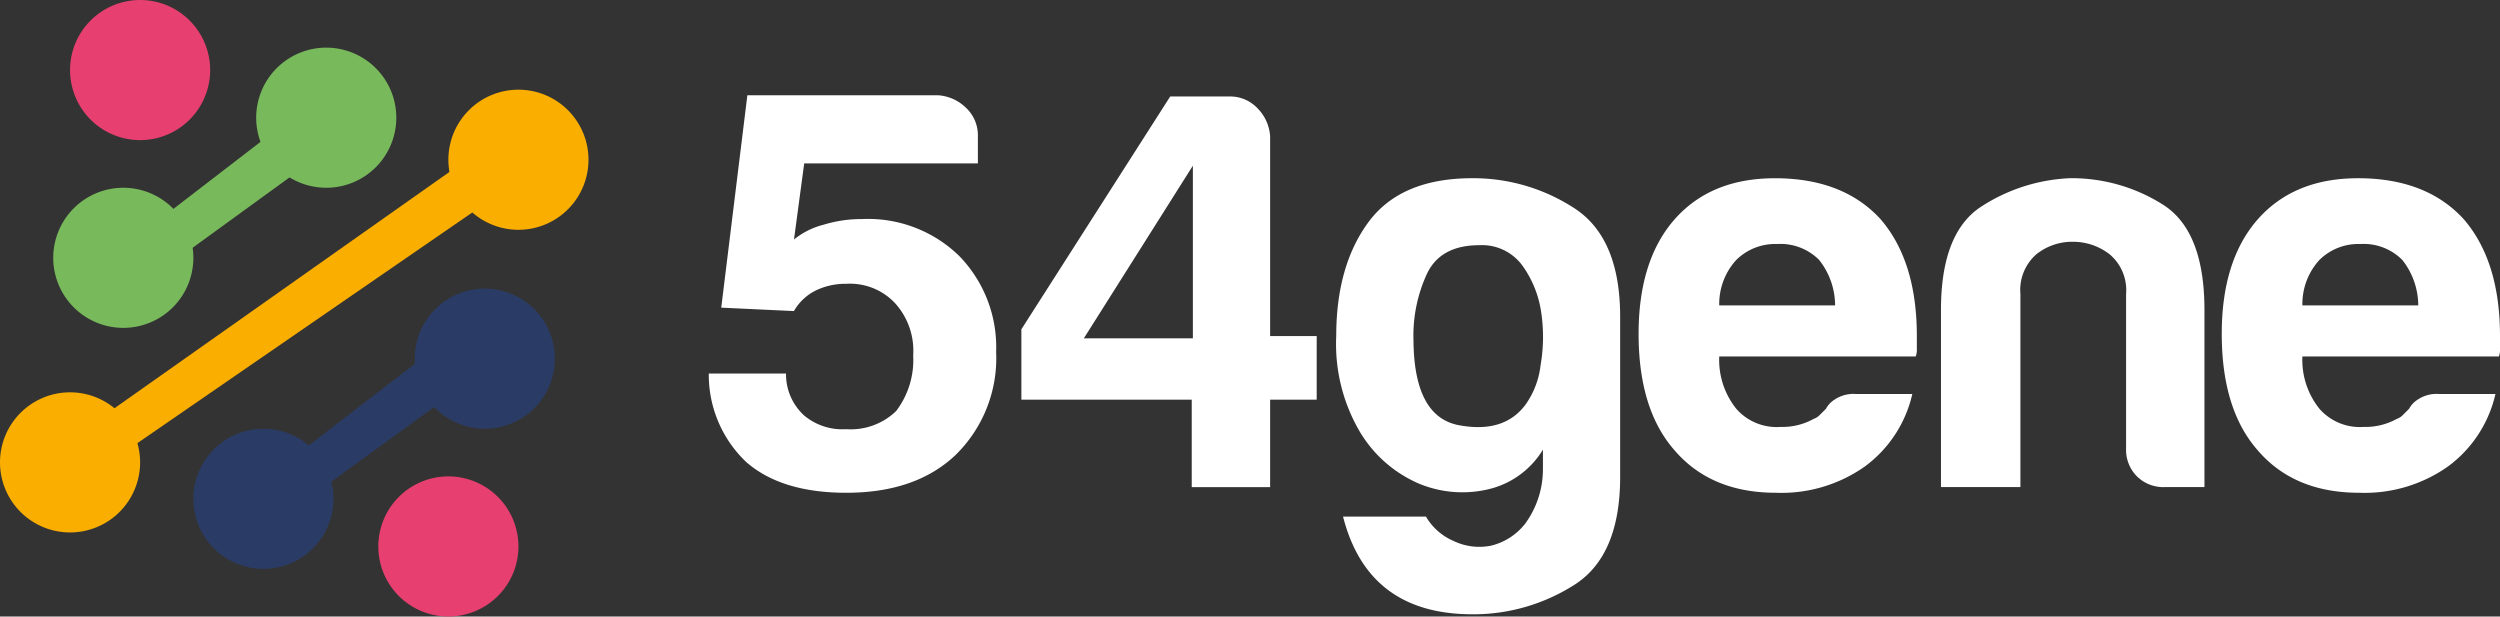<svg xmlns="http://www.w3.org/2000/svg" width="235.191" height="58" viewBox="0 0 235.191 58"><rect x="0" y="0" width="235.191" height="58" fill="#333333" stroke="none"/><g transform="translate(-222.799 163.745)"><g transform="translate(289.48 -154.782)"><path d="M346.944-120.881h7.265a5.25,5.25,0,0,0,1.71,3.953,5.616,5.616,0,0,0,3.953,1.282,6.135,6.135,0,0,0,4.7-1.709,7.927,7.927,0,0,0,1.6-5.235,6.657,6.657,0,0,0-1.71-4.915,5.806,5.806,0,0,0-4.595-1.816,6.357,6.357,0,0,0-2.884.641,4.835,4.835,0,0,0-2.03,1.923l-6.838-.321,2.457-19.98h17.949a4.137,4.137,0,0,1,2.617,1.175,3.537,3.537,0,0,1,1.121,2.671v2.564H355.919l-.961,7.159a7.233,7.233,0,0,1,2.777-1.389,12.107,12.107,0,0,1,3.633-.534,12.278,12.278,0,0,1,9.082,3.419,12.294,12.294,0,0,1,3.526,9.081,12.74,12.74,0,0,1-3.846,9.723q-3.742,3.526-10.257,3.526-6.089,0-9.4-2.885A11.3,11.3,0,0,1,346.944-120.881Z" transform="translate(-346.944 147.058)" fill="#fff" fill-rule="evenodd"/><path d="M417.826-124.1v-16.24L407.569-124.1Zm-.107,14v-8.227H401.693v-6.624l14-21.9h5.555a3.537,3.537,0,0,1,2.671,1.121,4.129,4.129,0,0,1,1.175,2.617v18.8h4.381v5.984h-4.381v8.227Z" transform="translate(-372.286 146.965)" fill="#fff" fill-rule="evenodd"/><path d="M464.106-117.472q0,7.372,4.273,8.173t6.3-1.976a7.975,7.975,0,0,0,1.388-3.686,15.571,15.571,0,0,0,.054-4.968,9.95,9.95,0,0,0-1.763-4.38,4.7,4.7,0,0,0-4.06-1.923q-3.634,0-4.915,2.671a13.9,13.9,0,0,0-1.282,6.09Zm12.18,12.287V-107a8.169,8.169,0,0,1-5.182,3.739,10.632,10.632,0,0,1-6.464-.534,11.99,11.99,0,0,1-5.5-4.754,16.289,16.289,0,0,1-2.3-9.135q0-6.623,3.045-10.737t9.776-4.114a17.431,17.431,0,0,1,9.509,2.778q4.38,2.78,4.38,10.257v15.065q0,7.478-4.38,10.2a17.671,17.671,0,0,1-9.509,2.725q-9.831,0-12.18-9.189h7.8a5.542,5.542,0,0,0,2.617,2.3,5.556,5.556,0,0,0,3.526.428,5.8,5.8,0,0,0,3.206-2.084A8.68,8.68,0,0,0,476.285-105.185Z" transform="translate(-397.813 140.337)" fill="#fff" fill-rule="evenodd"/><path d="M517.386-120.57h10.9a6.927,6.927,0,0,0-1.5-4.274,5.131,5.131,0,0,0-3.953-1.5,5.209,5.209,0,0,0-3.847,1.5,6.129,6.129,0,0,0-1.6,4.274Zm12.821,8.333h5.343a11.668,11.668,0,0,1-4.488,6.838,13.6,13.6,0,0,1-8.334,2.457q-6.089,0-9.509-3.953-3.421-3.846-3.419-11,0-6.836,3.312-10.684,3.418-3.951,9.509-3.953,6.41,0,9.936,3.846,3.418,3.954,3.419,11v1.176a1.842,1.842,0,0,1-.107.748H517.386a7.348,7.348,0,0,0,1.6,4.915,5.047,5.047,0,0,0,4.167,1.71,6.052,6.052,0,0,0,3.1-.748,1.484,1.484,0,0,0,.588-.374l.588-.588a2.315,2.315,0,0,1,.8-.855A3.185,3.185,0,0,1,530.206-112.237Z" transform="translate(-422.327 140.337)" fill="#fff" fill-rule="evenodd"/><path d="M587.547-103.476h-3.74a3.539,3.539,0,0,1-2.618-1.016,3.538,3.538,0,0,1-1.015-2.617v-14.53a4.4,4.4,0,0,0-1.549-3.739,5.608,5.608,0,0,0-3.473-1.176,5.385,5.385,0,0,0-3.419,1.176,4.461,4.461,0,0,0-1.5,3.739v18.163H562.76v-16.667q0-7.265,3.793-9.723a16.587,16.587,0,0,1,8.387-2.671,16.085,16.085,0,0,1,8.654,2.457q3.951,2.459,3.953,9.937Z" transform="translate(-446.841 140.337)" fill="#fff" fill-rule="evenodd"/><path d="M619.525-120.57h10.9a6.933,6.933,0,0,0-1.5-4.274,5.132,5.132,0,0,0-3.953-1.5,5.208,5.208,0,0,0-3.846,1.5,6.126,6.126,0,0,0-1.6,4.274Zm12.82,8.333h5.342A11.665,11.665,0,0,1,633.2-105.4a13.6,13.6,0,0,1-8.333,2.457q-6.09,0-9.509-3.953-3.42-3.846-3.419-11,0-6.836,3.312-10.684,3.418-3.951,9.509-3.953,6.411,0,9.937,3.846,3.417,3.954,3.418,11v1.176a1.852,1.852,0,0,1-.106.748H619.525a7.346,7.346,0,0,0,1.6,4.915,5.047,5.047,0,0,0,4.167,1.71,6.055,6.055,0,0,0,3.1-.748,1.491,1.491,0,0,0,.588-.374l.587-.588a2.32,2.32,0,0,1,.8-.855A3.185,3.185,0,0,1,632.346-112.237Z" transform="translate(-469.605 140.337)" fill="#fff" fill-rule="evenodd"/></g><path d="M248.251-157.154a6.591,6.591,0,0,1-6.591,6.591,6.591,6.591,0,0,1-6.59-6.591,6.591,6.591,0,0,1,6.59-6.591A6.591,6.591,0,0,1,248.251-157.154Z" transform="translate(-5.68)" fill="#e73f70" fill-rule="evenodd"/><path d="M302.242-73.713a6.591,6.591,0,0,1-6.59,6.591,6.591,6.591,0,0,1-6.591-6.591,6.59,6.59,0,0,1,6.591-6.59A6.59,6.59,0,0,1,302.242-73.713Z" transform="translate(-30.671 -38.624)" fill="#e73f70" fill-rule="evenodd"/><path d="M280.852-148.81a6.591,6.591,0,0,1-6.59,6.591,6.591,6.591,0,0,1-6.591-6.591,6.591,6.591,0,0,1,6.591-6.591A6.591,6.591,0,0,1,280.852-148.81Z" transform="translate(-20.77 -3.862)" fill="#78b95c" fill-rule="evenodd"/><path d="M245.306-124.268a6.591,6.591,0,0,1-6.591,6.59,6.591,6.591,0,0,1-6.591-6.59,6.591,6.591,0,0,1,6.591-6.591A6.591,6.591,0,0,1,245.306-124.268Z" transform="translate(-4.316 -15.222)" fill="#78b95c" fill-rule="evenodd"/><path d="M260.258-143.13,244.4-130.93l3.119,2.5,14.809-10.749Z" transform="translate(-9.996 -9.542)" fill="#78b95c" fill-rule="evenodd"/><path d="M269.848-82.057a6.591,6.591,0,0,1-6.59,6.591,6.591,6.591,0,0,1-6.591-6.591,6.591,6.591,0,0,1,6.591-6.591A6.591,6.591,0,0,1,269.848-82.057Z" transform="translate(-15.676 -34.761)" fill="#2a3c65" fill-rule="evenodd"/><path d="M308.623-106.6a6.591,6.591,0,0,1-6.591,6.591,6.59,6.59,0,0,1-6.591-6.591,6.59,6.59,0,0,1,6.591-6.59A6.591,6.591,0,0,1,308.623-106.6Z" transform="translate(-33.625 -23.401)" fill="#2a3c65" fill-rule="evenodd"/><path d="M284.8-102.335l-15.862,12.2,3.119,2.5L286.864-98.38Z" transform="translate(-21.356 -28.425)" fill="#2a3c65" fill-rule="evenodd"/><path d="M314.513-141.448a6.591,6.591,0,0,1-6.591,6.591,6.59,6.59,0,0,1-6.59-6.591,6.59,6.59,0,0,1,6.59-6.59A6.591,6.591,0,0,1,314.513-141.448Z" transform="translate(-36.351 -7.27)" fill="#faae00" fill-rule="evenodd"/><path d="M235.98-88.438a6.591,6.591,0,0,1-6.59,6.591,6.591,6.591,0,0,1-6.591-6.591,6.591,6.591,0,0,1,6.591-6.591A6.591,6.591,0,0,1,235.98-88.438Z" transform="translate(0 -31.807)" fill="#faae00" fill-rule="evenodd"/><path d="M272.48-139.448l-43.258,30.516,3.118,2.5,42.2-29.065Z" transform="translate(-2.973 -11.246)" fill="#faae00" fill-rule="evenodd"/></g></svg>